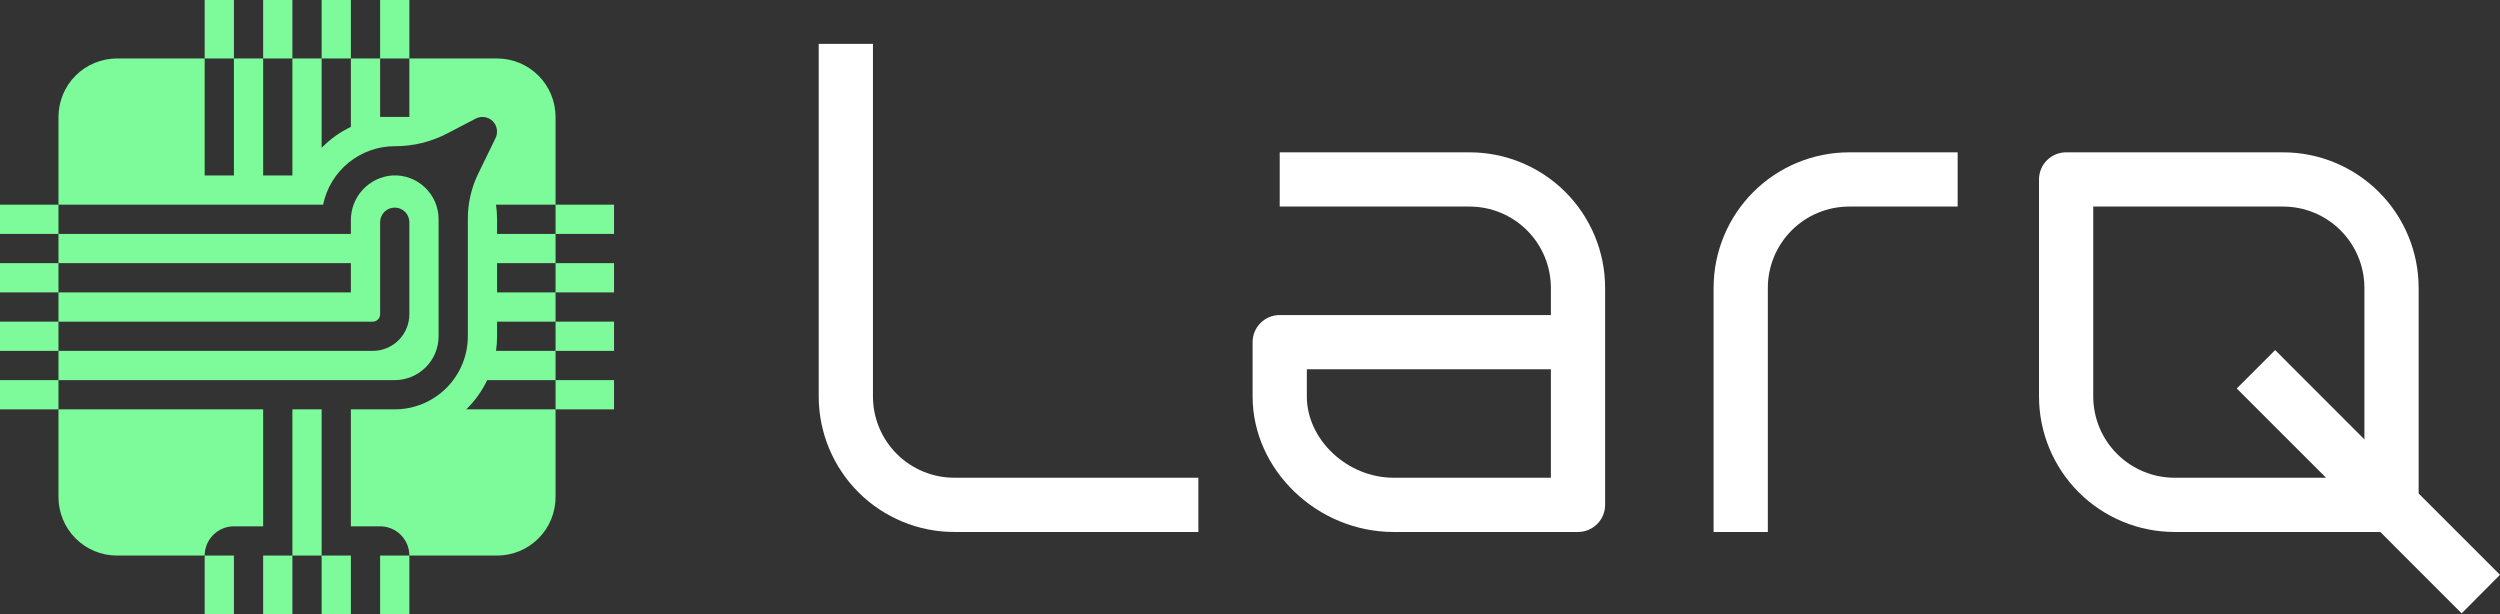 <svg width="855" height="210" viewBox="0 0 855 210" fill="none" xmlns="http://www.w3.org/2000/svg">
<rect x="0" y="0" width="855" height="210" fill="#333333" stroke="none"/>
<path d="M80 190H70V210H80V190Z" fill="#7DFB9A"/>
<path d="M100 190H90V210H100V190Z" fill="#7DFB9A"/>
<path d="M120 190H110V210H120V190Z" fill="#7DFB9A"/>
<path d="M140 190H130V210H140V190Z" fill="#7DFB9A"/>
<path d="M20 130H0V140H20V130Z" fill="#7DFB9A"/>
<path d="M20 110H0V120H20V110Z" fill="#7DFB9A"/>
<path d="M20 90H0V100H20V90Z" fill="#7DFB9A"/>
<path d="M20 70H0V80H20V70Z" fill="#7DFB9A"/>
<path d="M210 130H190V140H210V130Z" fill="#7DFB9A"/>
<path d="M210 110H190V120H210V110Z" fill="#7DFB9A"/>
<path d="M210 90H190V100H210V90Z" fill="#7DFB9A"/>
<path d="M210 70H190V80H210V70Z" fill="#7DFB9A"/>
<path d="M140 0H130V20H140V0Z" fill="#7DFB9A"/>
<path d="M120 0H110V20H120V0Z" fill="#7DFB9A"/>
<path d="M100 0H90V20H100V0Z" fill="#7DFB9A"/>
<path d="M80 0H70V20H80V0Z" fill="#7DFB9A"/>
<path d="M80 180H90V140H20V170C20 175.304 22.107 180.391 25.858 184.142C29.609 187.893 34.696 190 40 190H70C70 187.348 71.054 184.804 72.929 182.929C74.804 181.054 77.348 180 80 180Z" fill="#7DFB9A"/>
<path d="M135 130C138.978 130 142.794 128.42 145.607 125.607C148.42 122.794 150 118.978 150 115V75C150.003 72.965 149.591 70.952 148.791 69.081C147.991 67.21 146.818 65.522 145.345 64.119C143.872 62.716 142.128 61.627 140.221 60.919C138.313 60.211 136.282 59.898 134.25 60C130.352 60.266 126.703 62.013 124.053 64.885C121.403 67.756 119.953 71.533 120 75.44V80H20V90H120V100H20V110H127.5C128.163 110 128.799 109.737 129.268 109.268C129.737 108.799 130 108.163 130 107.5V76C130 74.674 130.527 73.402 131.464 72.465C132.402 71.527 133.674 71 135 71C136.326 71 137.598 71.527 138.536 72.465C139.473 73.402 140 74.674 140 76V107.5C139.995 110.814 138.676 113.99 136.333 116.333C133.99 118.676 130.814 119.995 127.5 120H20V130H135Z" fill="#7DFB9A"/>
<path d="M110 140H100V190H110V140Z" fill="#7DFB9A"/>
<path d="M170 20H140V40H130V20H120V43.39C116.271 45.17 112.886 47.593 110 50.55V20H100V60H90V20H80V60H70V20H40C34.696 20 29.609 22.107 25.858 25.858C22.107 29.609 20 34.696 20 40V70H110.5C111.661 64.358 114.732 59.288 119.195 55.645C123.657 52.002 129.239 50.008 135 50C141.234 50.029 147.381 48.54 152.91 45.66L162.69 40.56C163.789 39.987 165.061 39.843 166.26 40.156C167.459 40.468 168.5 41.214 169.18 42.25C169.657 43.005 169.93 43.871 169.972 44.763C170.014 45.656 169.824 46.543 169.42 47.34L163.55 59.4C161.193 64.236 159.978 69.55 160 74.93V115C160 121.63 157.366 127.989 152.678 132.678C147.989 137.366 141.63 140 135 140H120V180H130C132.652 180 135.196 181.054 137.071 182.929C138.946 184.804 140 187.348 140 190H170C175.304 190 180.391 187.893 184.142 184.142C187.893 180.391 190 175.304 190 170V140H159.46C162.416 137.114 164.84 133.729 166.62 130H190V120H169.64C169.877 118.344 169.997 116.673 170 115V110H190V100H170V90H190V80H170V75C169.997 73.327 169.877 71.656 169.64 70H190V40C190 34.696 187.893 29.609 184.142 25.858C180.391 22.107 175.304 20 170 20Z" fill="#7DFB9A"/>
<path d="M298.548 135.565V15H280V135.565C280 147.863 284.885 159.658 293.582 168.354C302.278 177.05 314.073 181.935 326.371 181.935H409.839V163.387H326.371C318.992 163.387 311.915 160.456 306.697 155.238C301.48 150.02 298.548 142.944 298.548 135.565V135.565Z" fill="white"/>
<path d="M586.048 98.468V181.935H604.597V98.468C604.597 91.089 607.528 84.012 612.746 78.794C617.964 73.576 625.04 70.645 632.419 70.645H669.516V52.097H632.419C620.121 52.097 608.326 56.982 599.63 65.678C590.934 74.375 586.048 86.169 586.048 98.468Z" fill="white"/>
<path d="M502.581 52.097H437.661V70.645H502.581C509.96 70.645 517.036 73.576 522.254 78.794C527.472 84.012 530.403 91.089 530.403 98.468V107.742H437.661C435.202 107.742 432.843 108.719 431.103 110.458C429.364 112.198 428.387 114.556 428.387 117.016V135.565C428.387 160.698 450.478 181.935 476.613 181.935H539.677C542.137 181.935 544.496 180.958 546.235 179.219C547.974 177.48 548.952 175.121 548.952 172.661V98.468C548.952 86.169 544.066 74.375 535.37 65.678C526.674 56.982 514.879 52.097 502.581 52.097ZM530.403 163.387H476.613C460.81 163.387 446.935 150.403 446.935 135.565V126.29H530.403V163.387Z" fill="white"/>
<path d="M855 196.589L827.177 168.766V98.468C827.177 86.169 822.292 74.375 813.596 65.678C804.899 56.982 793.105 52.097 780.806 52.097H706.613C704.153 52.097 701.794 53.074 700.055 54.813C698.316 56.552 697.339 58.911 697.339 61.371V135.565C697.339 147.863 702.224 159.658 710.92 168.354C719.617 177.05 731.411 181.935 743.71 181.935H814.064L841.886 209.758L855 196.589ZM743.71 163.387C736.331 163.387 729.254 160.456 724.036 155.238C718.818 150.02 715.887 142.944 715.887 135.565V70.645H780.806C788.186 70.645 795.262 73.576 800.48 78.794C805.698 84.012 808.629 91.089 808.629 98.468V150.273L778.098 119.724L764.966 132.856L795.515 163.387H743.71Z" fill="white"/>
</svg>
